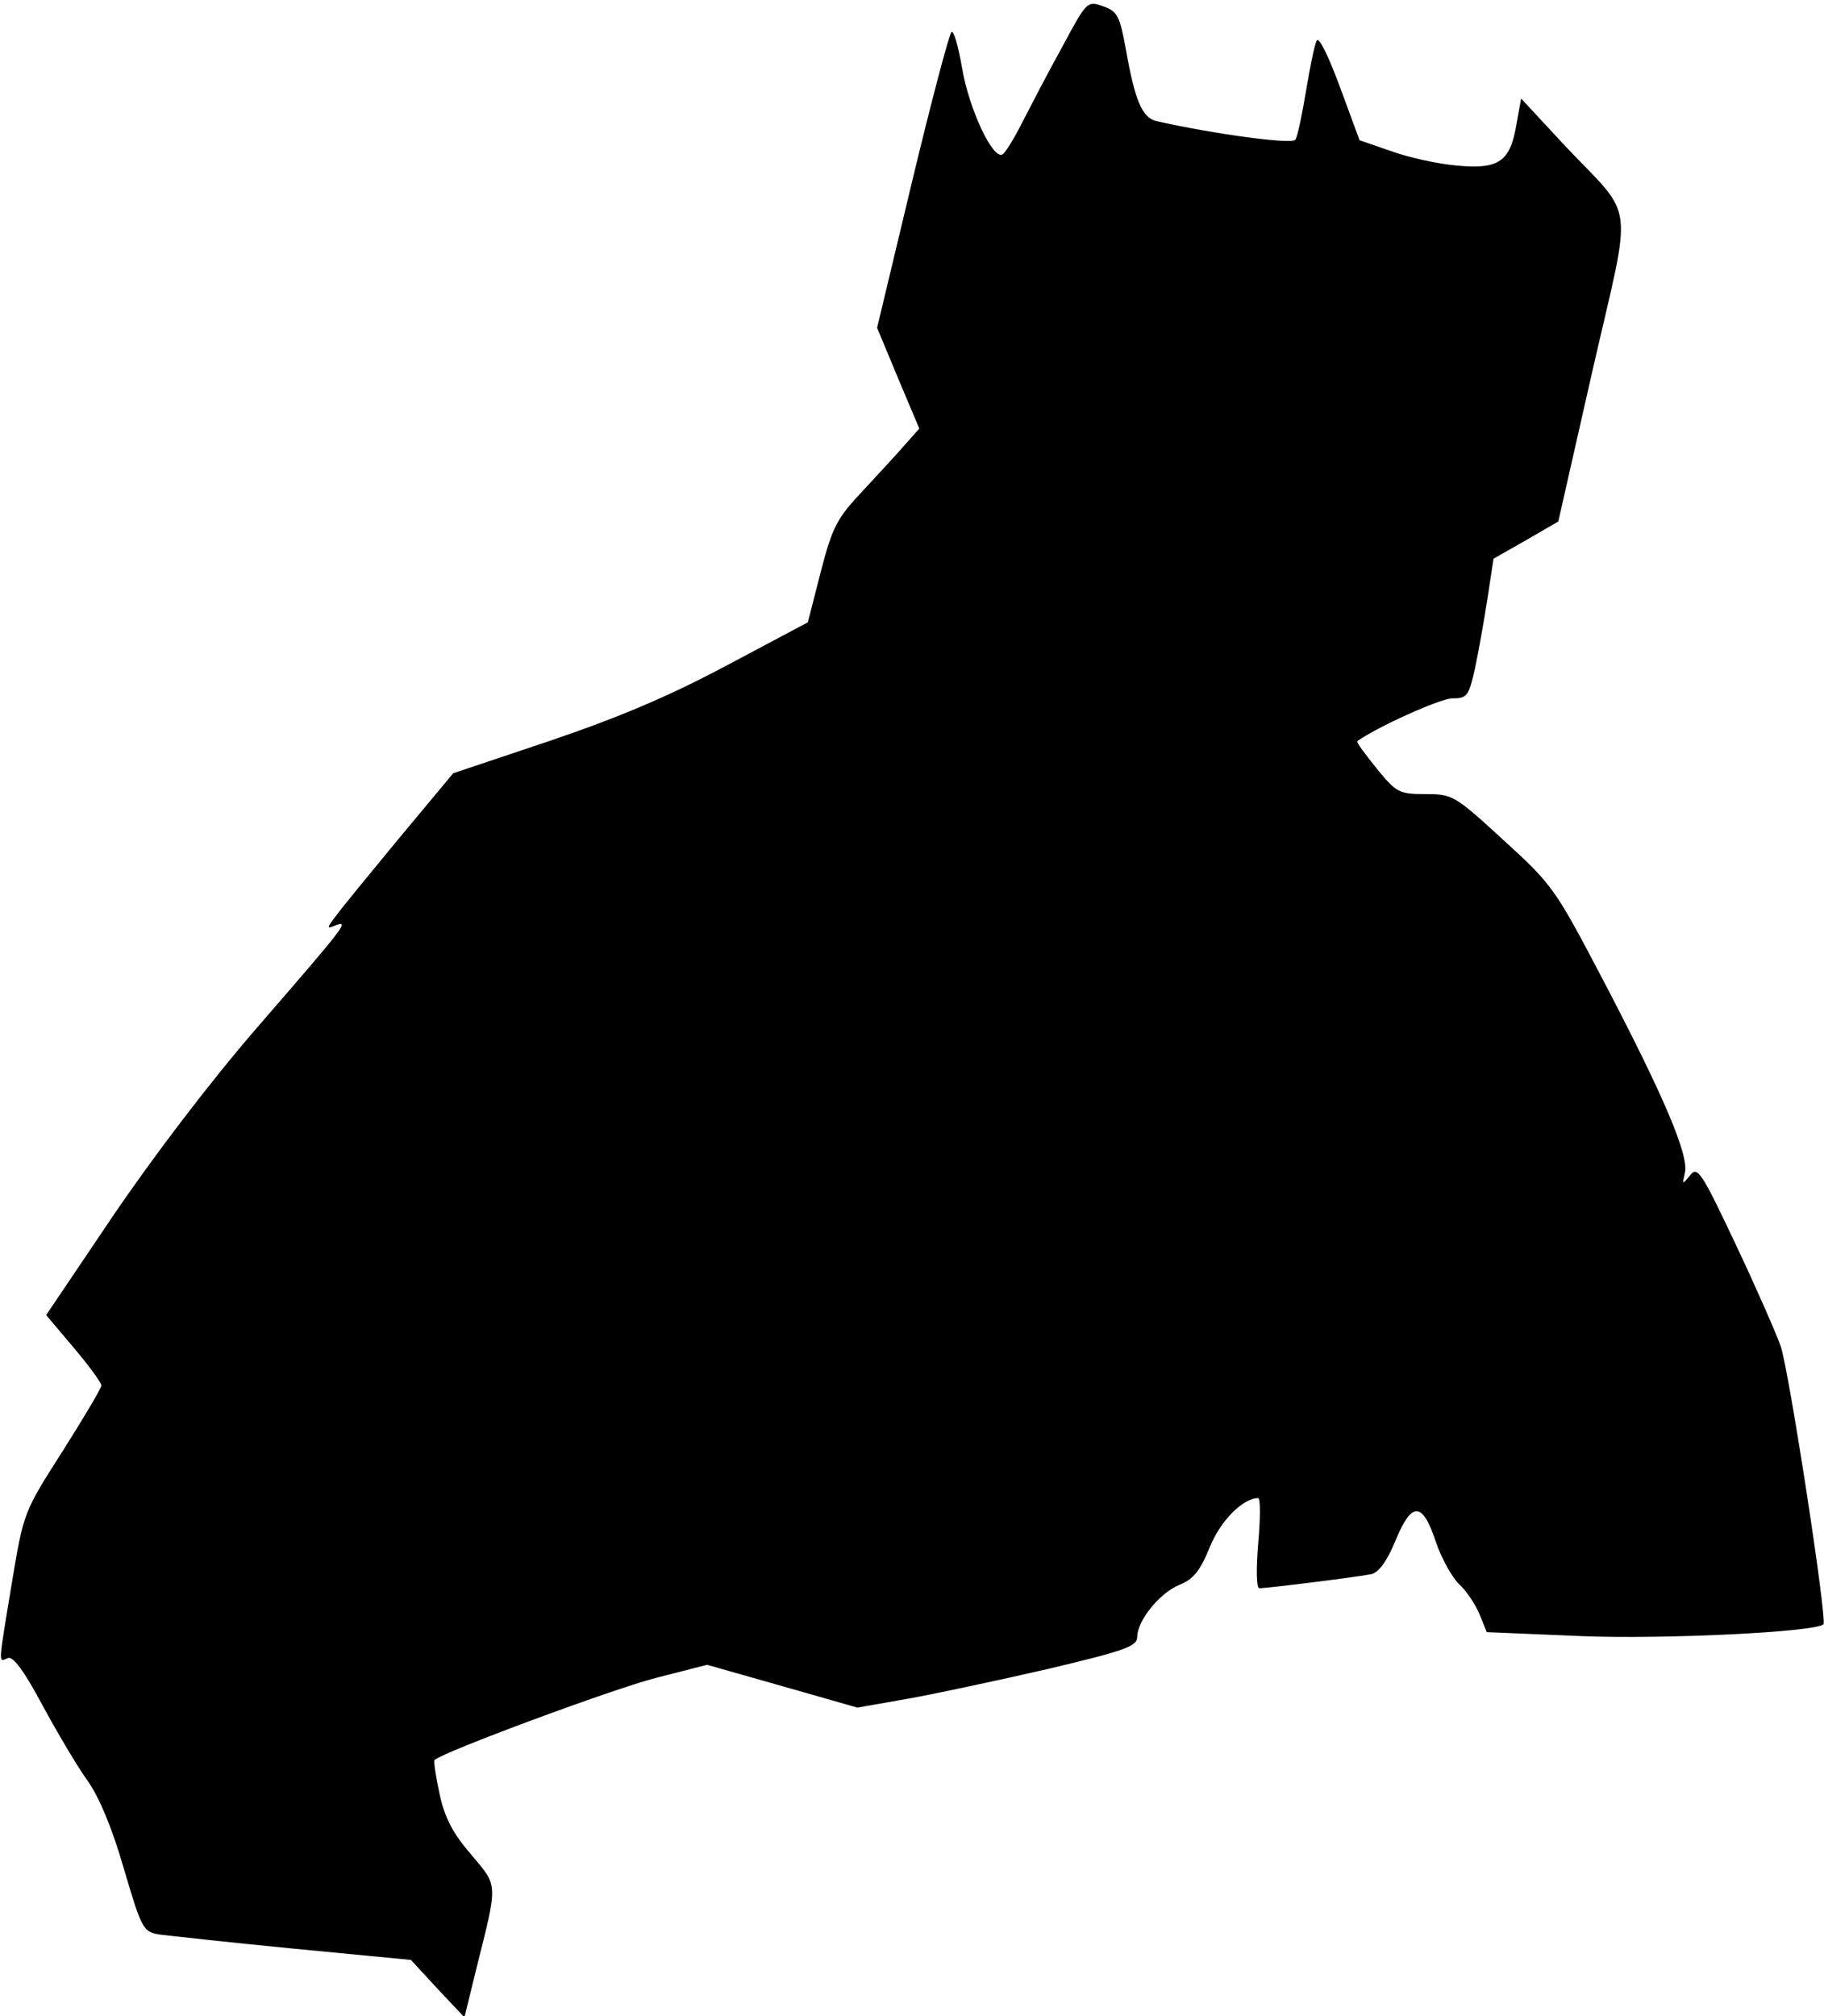 <?xml version="1.0" standalone="no"?>
<!DOCTYPE svg PUBLIC "-//W3C//DTD SVG 20010904//EN"
 "http://www.w3.org/TR/2001/REC-SVG-20010904/DTD/svg10.dtd">
<svg version="1.0" xmlns="http://www.w3.org/2000/svg"
 width="324pt" height="358pt" viewBox="0 0 324 358"
 preserveAspectRatio="xMidYMid meet">
<g transform="translate(0,358) scale(0.1,-0.1)"
fill="#000000" stroke="none">
<path fill="#000000" stroke="none" d="M1887 3497 c-25 -45 -56 -105 -71 -134
-14 -28 -30 -54 -35 -57 -17 -11 -60 81 -72 153 -7 40 -15 68 -19 64 -4 -4
-36 -124 -70 -266 l-62 -259 37 -89 38 -90 -24 -27 c-13 -15 -47 -52 -75 -82
-47 -50 -55 -64 -76 -145 l-23 -90 -145 -77 c-103 -55 -194 -93 -315 -134
l-170 -57 -95 -114 c-52 -63 -103 -125 -113 -139 -17 -22 -17 -24 -1 -17 25 9
19 1 -138 -180 -85 -98 -186 -231 -258 -337 l-118 -175 49 -58 c27 -32 49 -62
49 -67 0 -5 -31 -57 -69 -117 -69 -108 -69 -108 -90 -234 -25 -151 -24 -140
-7 -133 9 4 29 -23 61 -83 26 -48 62 -109 80 -134 21 -29 45 -87 65 -157 32
-108 34 -112 64 -117 17 -2 124 -14 238 -25 l208 -20 47 -51 48 -51 21 86 c39
155 39 146 -9 203 -32 37 -47 65 -56 107 -7 32 -11 59 -9 61 14 14 319 127
394 146 l90 23 134 -38 133 -38 91 16 c50 9 162 33 249 53 135 32 157 40 157
56 0 29 39 78 75 93 25 10 37 25 54 67 19 47 59 87 86 87 4 0 4 -36 0 -80 -4
-49 -3 -80 2 -80 15 0 175 20 199 25 13 3 28 23 43 60 29 70 48 69 72 -4 10
-29 29 -63 42 -75 12 -11 28 -35 35 -52 l13 -32 167 -7 c145 -6 417 7 431 21
7 7 -61 450 -76 494 -9 25 -45 107 -81 183 -60 127 -67 137 -80 120 -14 -17
-14 -17 -9 5 7 31 -37 135 -146 343 -84 160 -89 168 -176 247 -87 80 -91 82
-139 82 -47 0 -52 3 -87 46 -20 25 -36 46 -34 48 33 24 147 76 169 76 26 0 29
4 40 53 6 28 16 84 22 123 l11 72 58 33 57 33 61 269 c71 310 77 265 -48 397
l-79 85 -8 -44 c-11 -68 -31 -82 -106 -75 -35 3 -88 15 -118 26 l-55 19 -35
95 c-20 54 -37 89 -41 82 -4 -7 -12 -47 -19 -89 -7 -42 -15 -81 -19 -87 -5 -9
-145 10 -247 33 -25 6 -38 36 -54 127 -11 60 -15 68 -41 77 -28 10 -29 8 -72
-72z"/>
</g>
</svg>
